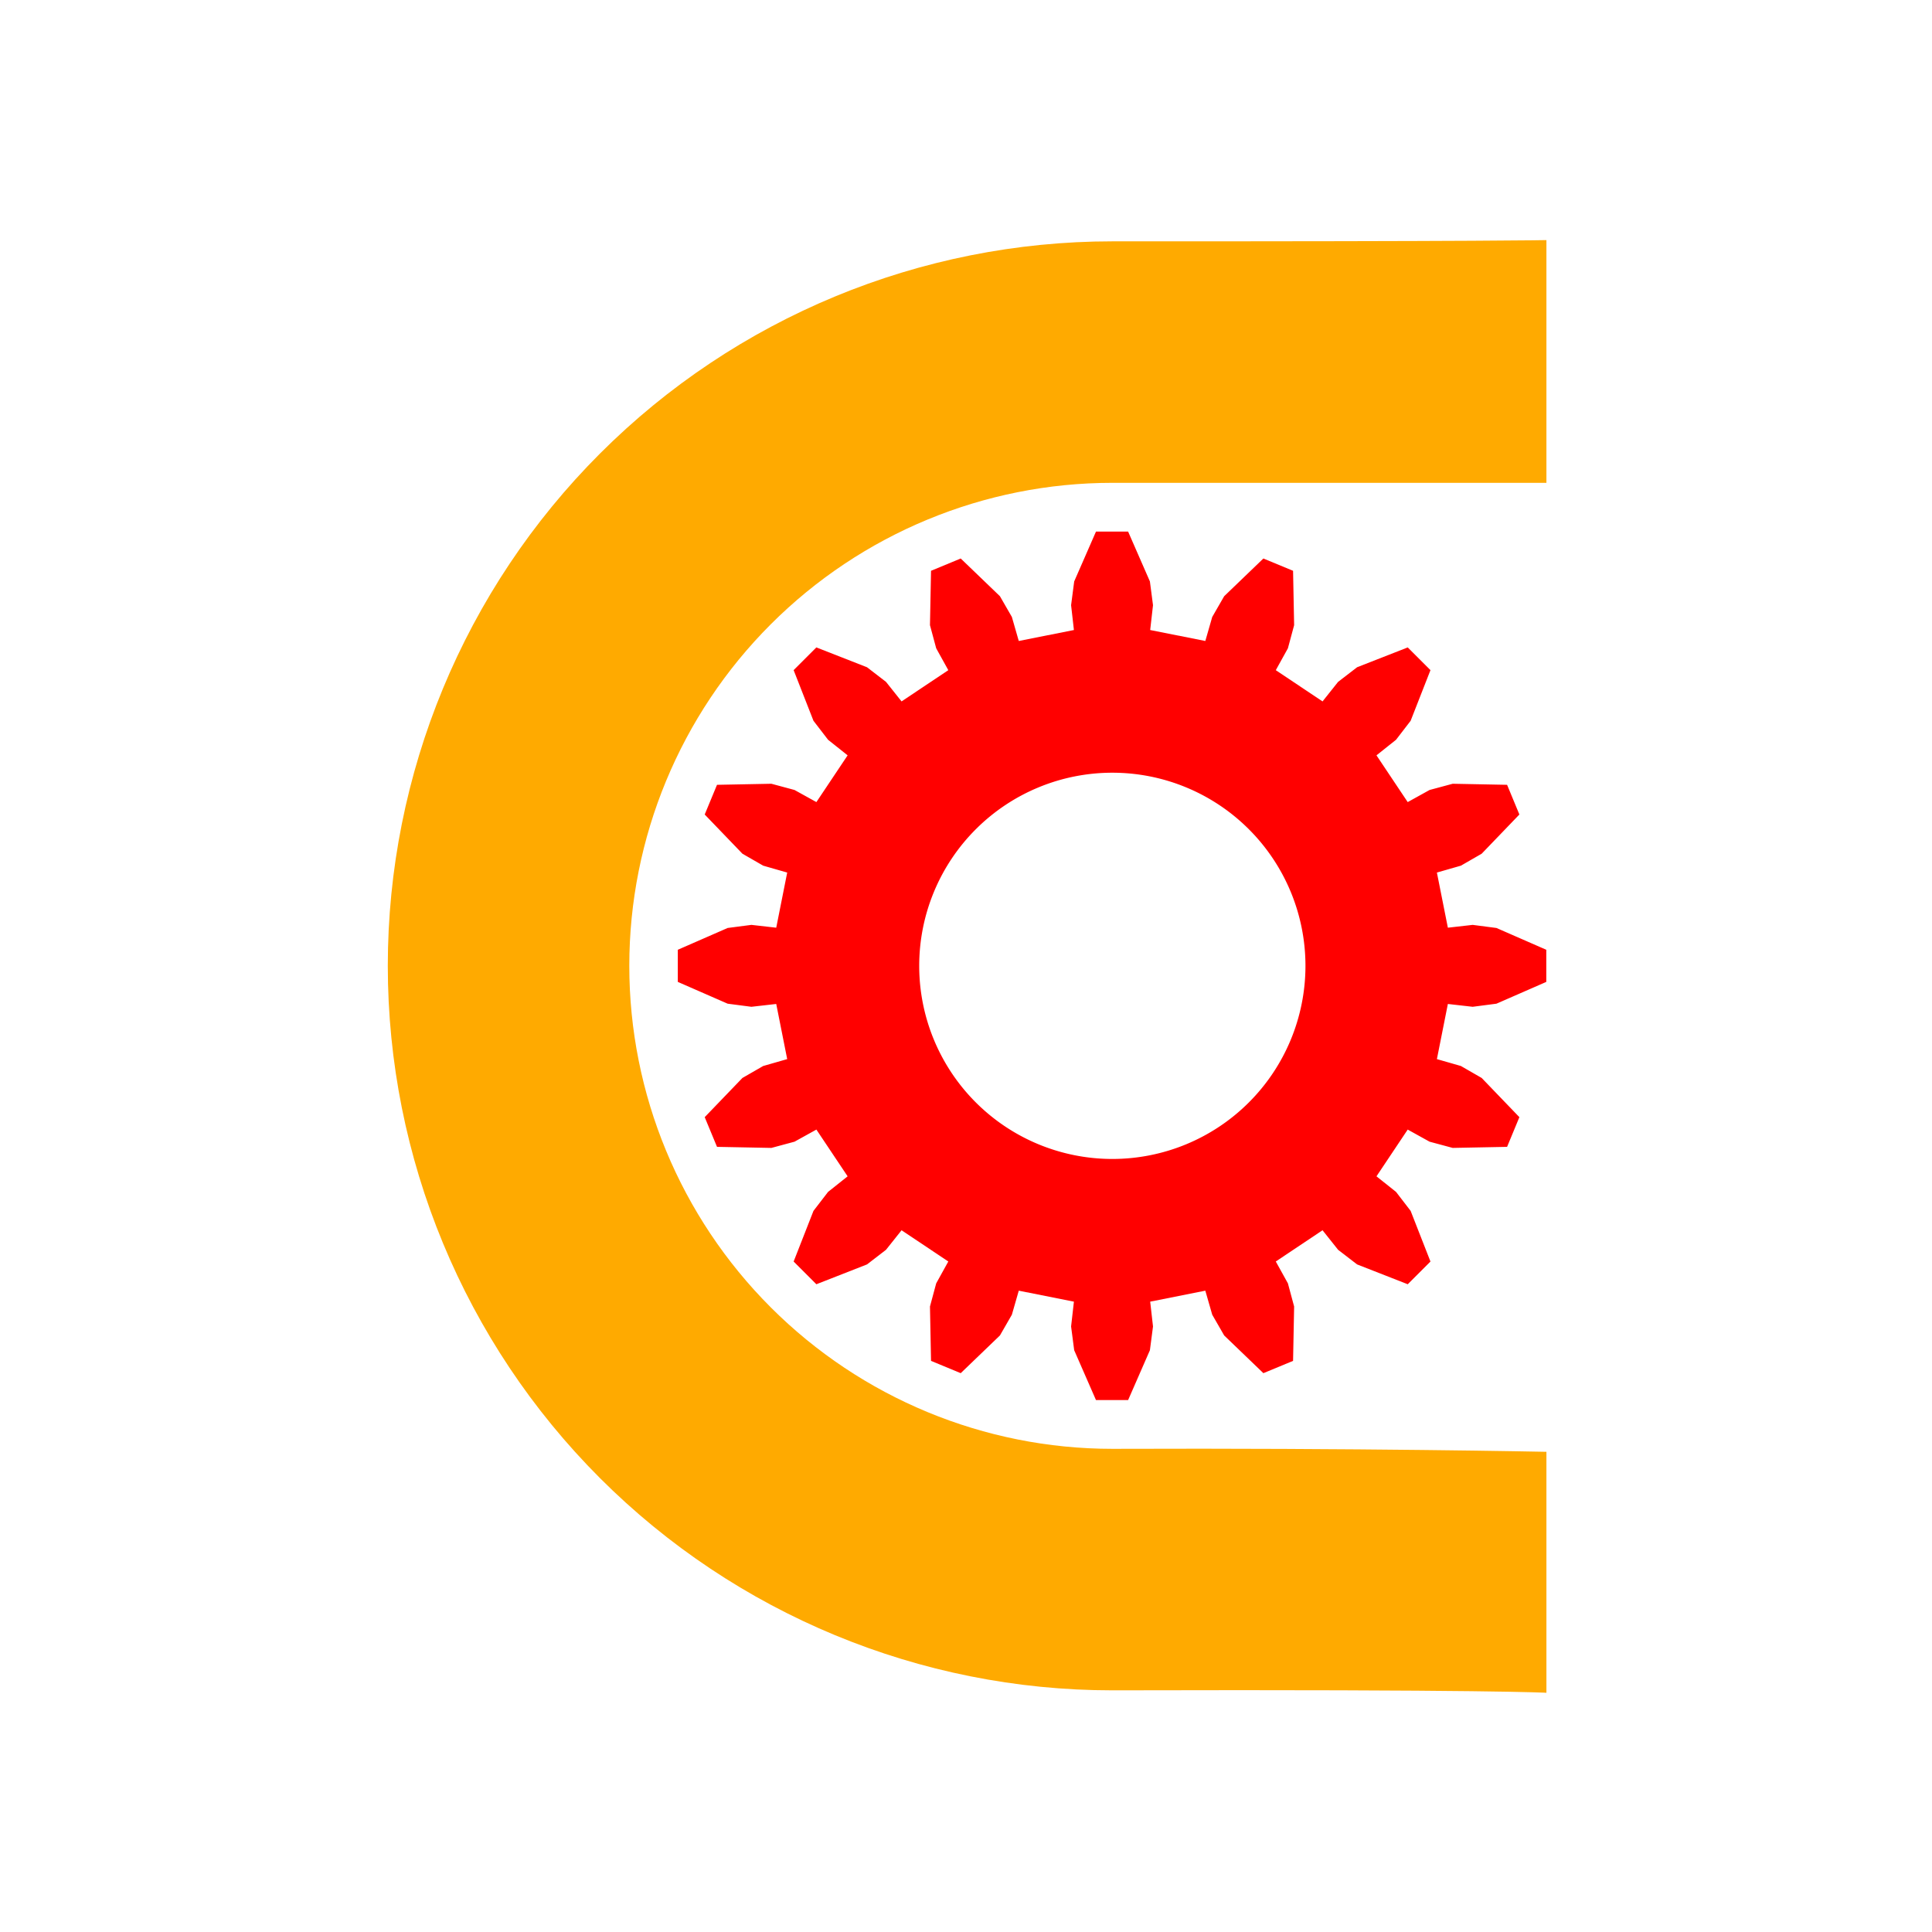 <?xml version="1.0" encoding="UTF-8" standalone="no"?>
<!-- Created with Inkscape (http://www.inkscape.org/) -->

<svg
   width="2000"
   height="2000"
   viewBox="0 0 2000 2000"
   version="1.1"
   id="svg1"
   inkscape:version="1.4 (e7c3feb100, 2024-10-09)"
   sodipodi:docname="logo.svg"
   inkscape:export-filename="logo-100.png"
   inkscape:export-xdpi="4.8000002"
   inkscape:export-ydpi="4.8000002"
   xmlns:inkscape="http://www.inkscape.org/namespaces/inkscape"
   xmlns:sodipodi="http://sodipodi.sourceforge.net/DTD/sodipodi-0.dtd"
   xmlns:xlink="http://www.w3.org/1999/xlink"
   xmlns="http://www.w3.org/2000/svg"
   xmlns:svg="http://www.w3.org/2000/svg">
  <sodipodi:namedview
     id="namedview1"
     pagecolor="#000000"
     bordercolor="#ff0700"
     borderopacity="1"
     inkscape:showpageshadow="true"
     inkscape:pageopacity="0"
     inkscape:pagecheckerboard="1"
     inkscape:deskcolor="#b4b4b4"
     inkscape:document-units="px"
     showgrid="true"
     inkscape:zoom="0.78573232"
     inkscape:cx="1323.606"
     inkscape:cy="988.88639"
     inkscape:window-width="3840"
     inkscape:window-height="2048"
     inkscape:window-x="0"
     inkscape:window-y="0"
     inkscape:window-maximized="1"
     inkscape:current-layer="svg1"
     labelstyle="default"
     inkscape:export-bgcolor="#00000000">
    <inkscape:grid
       type="modular"
       id="grid1"
       units="px"
       originx="0"
       originy="0"
       spacingx="151.181"
       spacingy="151.181"
       empcolor="#0047cb"
       empopacity="0.302"
       color="#0099e5"
       opacity="0.149"
       empspacing="0"
       marginx="0"
       marginy="0"
       gapx="37.795"
       gapy="37.795"
       enabled="false"
       visible="true" />
    <inkscape:grid
       id="grid2"
       units="px"
       originx="0"
       originy="0"
       spacingx="50"
       spacingy="50"
       empcolor="#ffff00"
       empopacity="0.502"
       color="#ffff00"
       opacity="0.251"
       empspacing="5"
       enabled="true"
       visible="true"
       dotted="false" />
  </sodipodi:namedview>
  <defs
     id="defs1">
    <linearGradient
       id="swatch11"
       inkscape:swatch="solid">
      <stop
         style="stop-color:#000000;stop-opacity:1;"
         offset="0"
         id="stop11" />
    </linearGradient>
    <linearGradient
       id="swatch10"
       inkscape:swatch="solid">
      <stop
         style="stop-color:#ff0000;stop-opacity:1;"
         offset="0"
         id="stop10" />
    </linearGradient>
    <linearGradient
       inkscape:collect="always"
       xlink:href="#swatch10"
       id="linearGradient11"
       x1="-573.066"
       y1="0"
       x2="573.066"
       y2="0"
       gradientUnits="userSpaceOnUse" />
    <linearGradient
       inkscape:collect="always"
       xlink:href="#swatch10"
       id="linearGradient12"
       gradientUnits="userSpaceOnUse"
       x1="-573.066"
       y1="0"
       x2="573.066"
       y2="0"
       gradientTransform="matrix(1.287,0,0,1.287,-164.356,0)" />
  </defs>
  <path
     id="path16-2"
     style="fill:#ffaa00;fill-opacity:1;fill-rule:evenodd;stroke-width:2.282"
     d="m 1151.447,249.83 c -198.912,0 -389.678,79.018 -530.33,219.67 -140.652,140.652 -219.67,331.418 -219.67,530.33 0,198.912 79.018,389.678 219.67,530.33 140.652,140.652 331.418,219.67 530.33,219.67 393.25,-1 449.404,2.529 449.404,2.529 v -249.449 c 0,0 -193.34,-4.038 -449.404,-3.08 -132.608,0 -259.785,-52.678 -353.553,-146.447 -93.768,-93.768 -146.447,-220.945 -146.447,-353.553 0,-132.608 52.678,-259.785 146.447,-353.553 93.768,-93.768 220.945,-146.447 353.553,-146.447 256.701,0.106 449.404,0 449.404,0 v -251.273 c 0,0 -55.487,1.382 -449.404,1.273 z"
     sodipodi:nodetypes="csssccccssscccc" />
  <g
     inkscape:label="Layer 1"
     inkscape:groupmode="layer"
     id="layer1" />
  <g
     inkscape:label="Rendered Gears"
     transform="matrix(0.61,0,0,0.61,1251.447,999.83)"
     id="g11"
     style="fill:url(#linearGradient11);stroke:none">
    <path
       id="path11"
       style="fill:url(#linearGradient12);stroke:none;stroke-width:1.287"
       d="m -191.624,-736.924 -36.983,84.591 -5.252,40.308 4.785,42.132 -93.578,18.614 -11.704,-40.759 -20.279,-35.229 -66.54,-63.995 -50.38,20.868 -1.796,92.301 10.568,39.252 20.548,37.098 -79.332,53.005 -26.411,-33.174 -32.217,-24.788 -85.964,-33.664 -38.56,38.56 33.664,85.964 24.785,32.217 33.177,26.411 -53.005,79.332 -37.098,-20.544 -39.252,-10.571 -92.301,1.796 -20.871,50.383 63.998,66.537 35.229,20.282 40.759,11.701 -18.614,93.578 -42.135,-4.785 -40.308,5.255 -84.588,36.983 v 54.531 l 84.588,36.983 40.308,5.255 42.135,-4.785 18.614,93.578 -40.759,11.701 -35.229,20.282 -63.998,66.537 20.871,50.383 92.301,1.796 39.252,-10.571 37.098,-20.544 53.005,79.332 -33.177,26.411 -24.785,32.217 -33.664,85.964 38.56,38.56 85.964,-33.664 32.217,-24.788 26.411,-33.174 79.332,53.005 -20.548,37.098 -10.568,39.252 1.796,92.301 50.38,20.868 66.54,-63.995 20.279,-35.229 11.704,-40.759 93.578,18.614 -4.785,42.132 5.252,40.308 36.983,84.591 h 54.534 l 36.983,-84.591 5.255,-40.308 -4.785,-42.132 93.575,-18.614 11.704,40.759 20.279,35.229 66.54,63.995 50.38,-20.868 1.799,-92.301 -10.571,-39.252 -20.544,-37.098 79.329,-53.005 26.411,33.174 32.217,24.788 85.964,33.664 38.56,-38.56 -33.66,-85.964 -24.788,-32.217 -33.177,-26.411 53.008,-79.332 37.095,20.544 39.252,10.571 92.304,-1.796 20.868,-50.383 -63.995,-66.537 -35.232,-20.282 -40.756,-11.701 18.611,-93.578 42.135,4.785 40.308,-5.255 84.588,-36.983 v -54.531 l -84.588,-36.983 -40.308,-5.255 -42.135,4.785 -18.611,-93.578 40.756,-11.701 35.232,-20.282 63.995,-66.537 -20.868,-50.383 -92.304,-1.796 -39.252,10.571 -37.095,20.544 -53.008,-79.332 33.177,-26.411 24.788,-32.217 33.66,-85.964 -38.56,-38.56 -85.964,33.664 -32.217,24.788 -26.411,33.174 -79.329,-53.005 20.544,-37.098 10.571,-39.252 -1.799,-92.301 -50.38,-20.868 -66.54,63.995 -20.279,35.229 -11.704,40.759 -93.575,-18.614 4.785,-42.132 -5.255,-40.308 -36.983,-84.591 z m 27.755,409.186 A 327.738,327.738 0 0 1 163.869,0 327.738,327.738 0 0 1 -163.869,327.738 327.738,327.738 0 0 1 -491.607,0 327.738,327.738 0 0 1 -163.869,-327.738 Z" />
  </g>
</svg>
